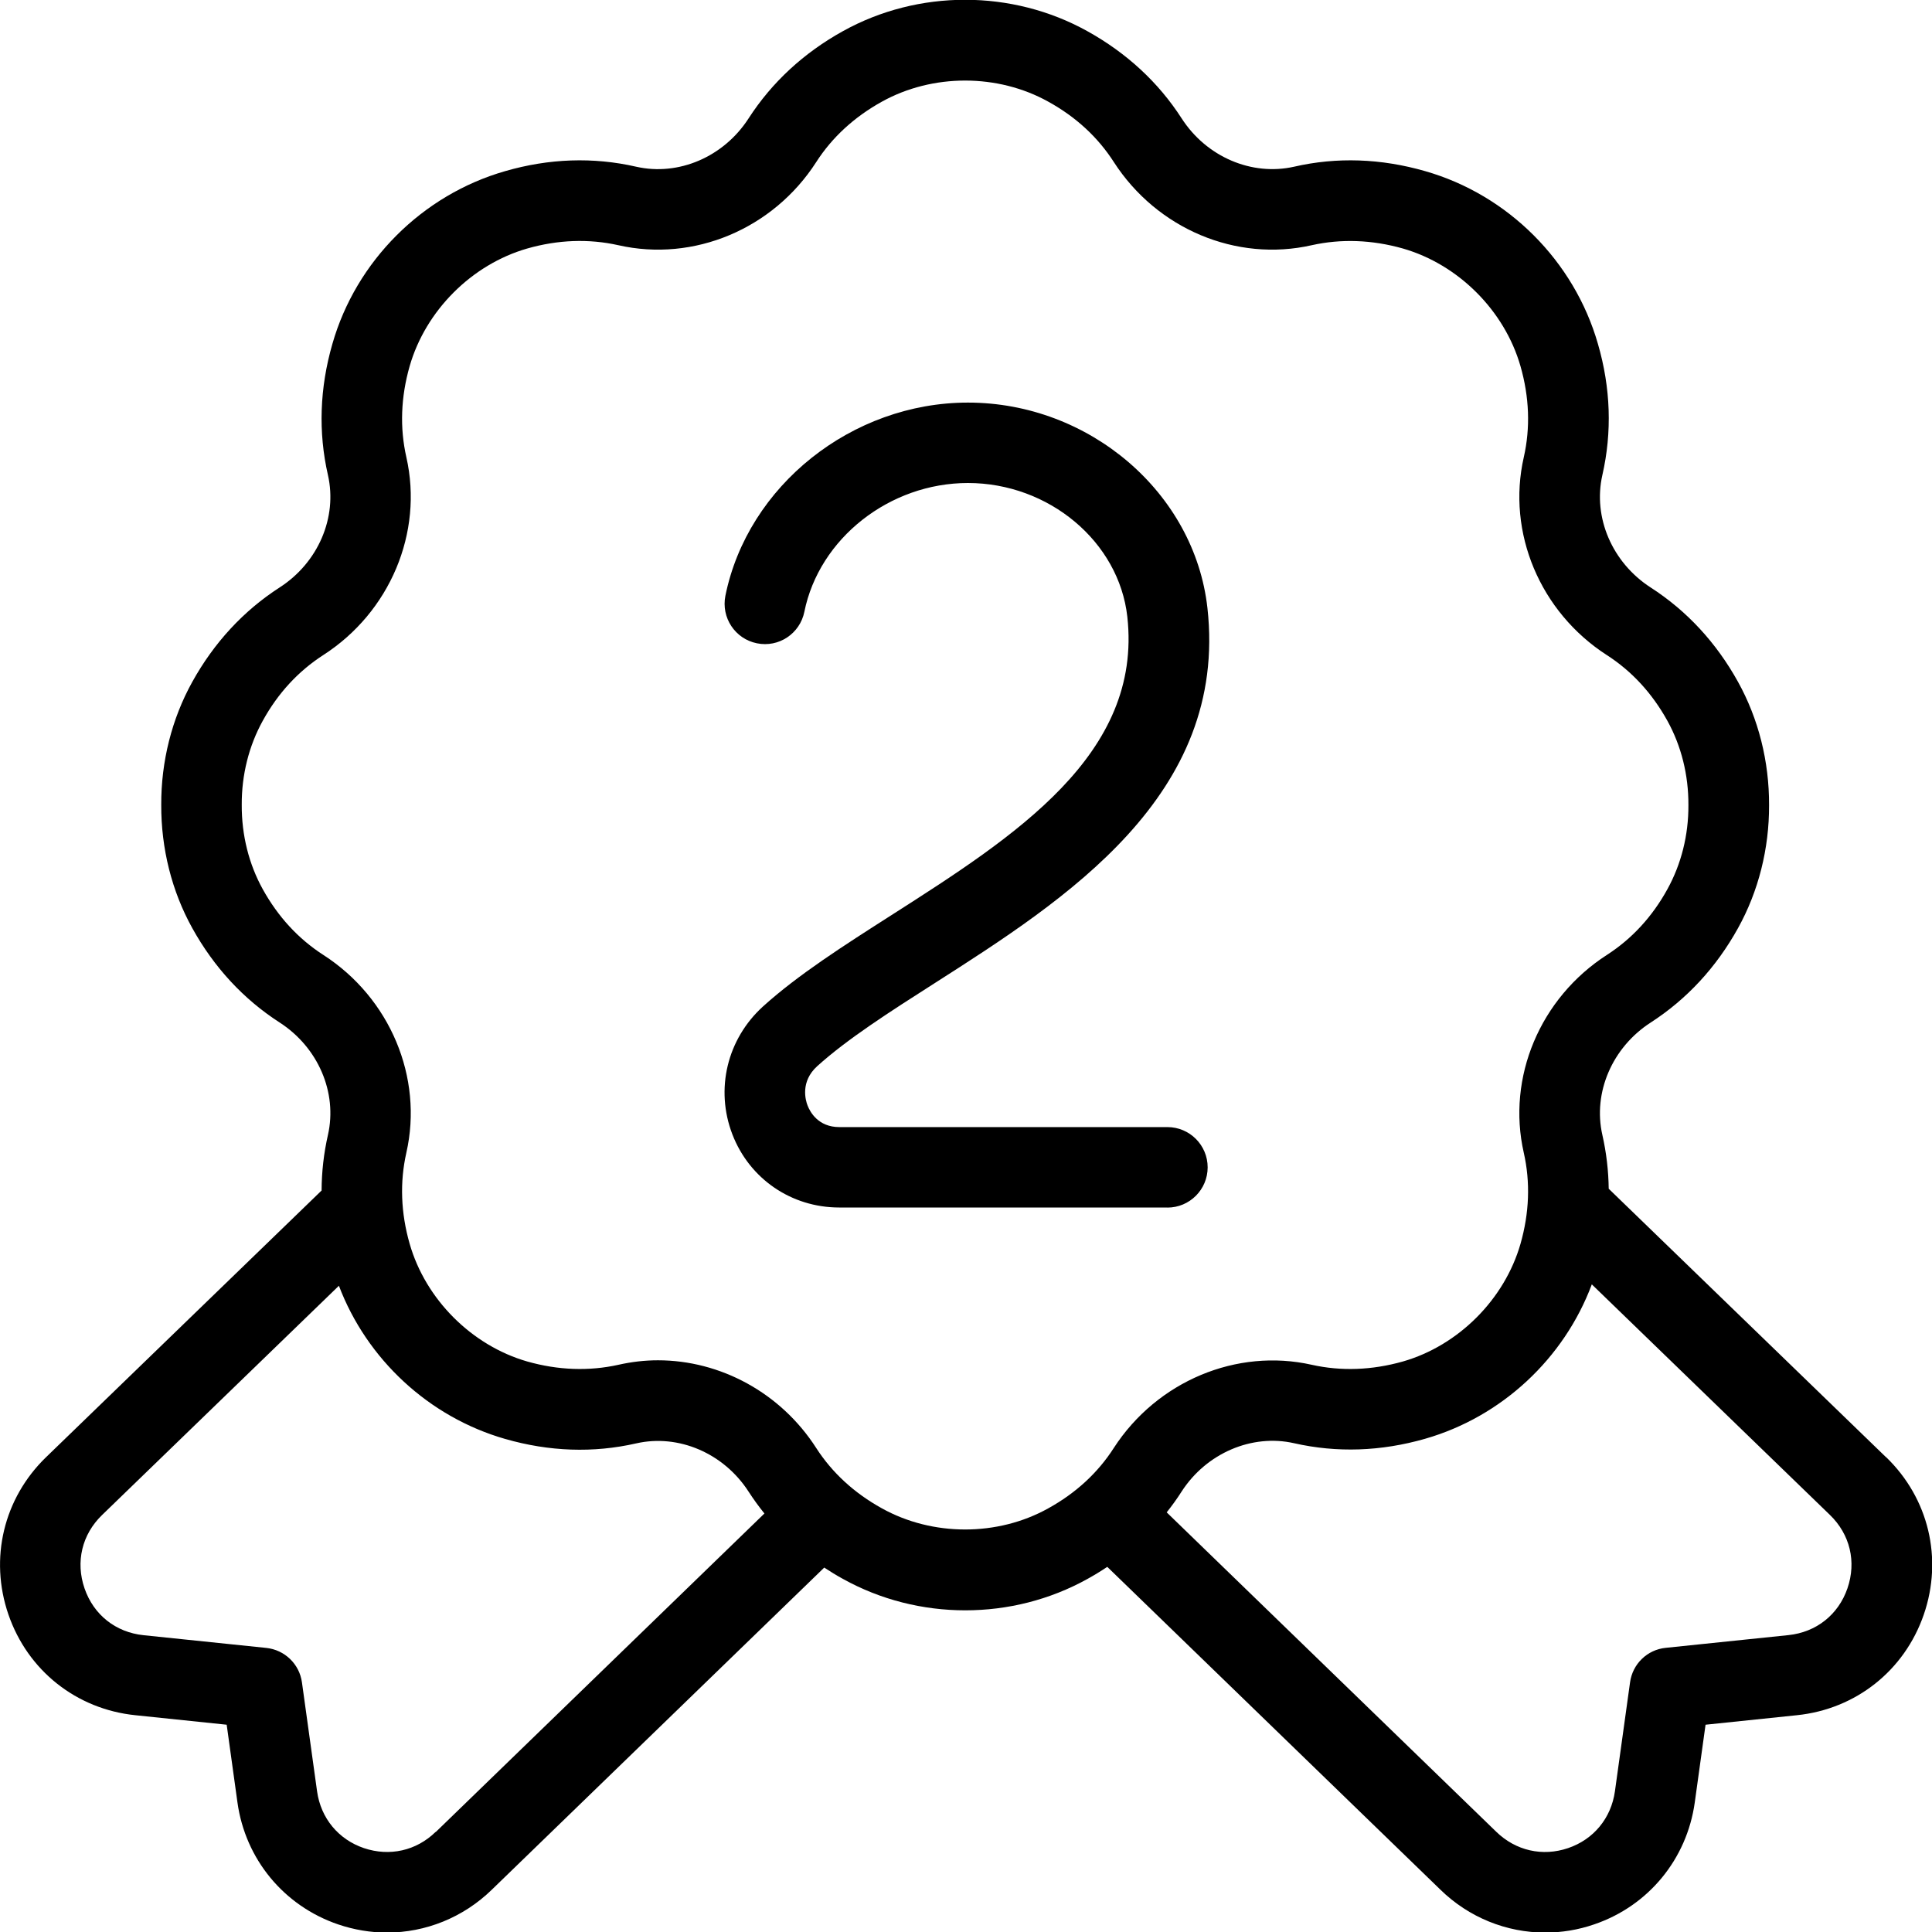 <?xml version="1.0" encoding="UTF-8"?>
<svg xmlns="http://www.w3.org/2000/svg" id="Layer_1" data-name="Layer 1" viewBox="0 0 24 24">
  <path d="m23.427,18.1l-3.443-3.333c-.003-.225-.029-.448-.079-.669-.119-.525.122-1.087.601-1.396.449-.29.814-.685,1.084-1.172.255-.459.388-.989.386-1.528.002-.543-.131-1.072-.386-1.532-.27-.487-.635-.882-1.085-1.172-.478-.309-.719-.87-.6-1.396.122-.534.104-1.083-.055-1.63-.295-1.029-1.117-1.852-2.146-2.146-.549-.158-1.098-.177-1.629-.055-.525.118-1.087-.121-1.396-.6-.289-.449-.684-.813-1.172-1.084-.935-.519-2.1-.52-3.036,0-.487.27-.882.635-1.172,1.084-.309.479-.871.719-1.396.6-.534-.122-1.082-.103-1.628.055-1.029.295-1.852,1.117-2.146,2.146-.158.548-.177,1.097-.055,1.63.119.527-.122,1.088-.601,1.396-.449.29-.814.685-1.084,1.172-.255.459-.388.989-.386,1.528-.002.543.131,1.073.386,1.532.27.487.635.882,1.085,1.172.478.309.719.869.6,1.396-.052.228-.078.459-.079.691l-3.421,3.311c-.529.511-.709,1.261-.469,1.957s.845,1.175,1.576,1.25l1.135.118.134.967c.098.703.576,1.283,1.249,1.513.2.068.405.102.608.102.479,0,.947-.186,1.303-.533l4.129-4.001c.075.049.152.097.233.141.468.26.993.39,1.519.39s1.05-.13,1.518-.39c.085-.047.167-.097.246-.15l4.136,4.008c.356.349.825.535,1.305.535.203,0,.408-.033.608-.102.673-.229,1.151-.81,1.249-1.514l.134-.966,1.134-.118c.732-.075,1.337-.554,1.577-1.25s.061-1.446-.469-1.957Zm-18.015,4.656c-.24.235-.573.309-.891.202-.318-.108-.535-.372-.582-.704l-.188-1.354c-.031-.229-.215-.405-.443-.429l-1.525-.158c-.346-.036-.62-.253-.733-.582s-.032-.67.219-.912l2.941-2.847c.347.914,1.118,1.631,2.065,1.903.547.157,1.094.177,1.629.055.524-.119,1.087.121,1.396.601.061.094.126.184.196.27l-4.083,3.957Zm5.543-4.019c-.342-.189-.617-.441-.816-.75-.441-.686-1.191-1.089-1.966-1.089-.163,0-.328.019-.491.056-.366.081-.748.068-1.132-.041-.689-.198-1.263-.771-1.461-1.462-.11-.384-.124-.765-.041-1.132.212-.935-.203-1.923-1.032-2.457-.311-.2-.563-.475-.752-.816-.172-.311-.263-.672-.261-1.048-.002-.372.089-.733.261-1.044.188-.342.441-.616.751-.816.83-.534,1.245-1.522,1.033-2.458-.083-.366-.069-.747.041-1.132.198-.689.771-1.263,1.461-1.461.383-.109.763-.123,1.131-.041.938.213,1.924-.202,2.458-1.032.199-.31.475-.562.816-.751.631-.35,1.44-.349,2.067,0,.343.189.616.441.815.751.536.83,1.521,1.245,2.458,1.032.365-.081.746-.068,1.132.041.689.198,1.263.771,1.461,1.462.11.384.124.765.041,1.131-.213.935.202,1.923,1.032,2.458.311.2.563.475.752.816.172.311.263.672.261,1.048.002.372-.089.733-.261,1.044-.188.342-.441.616-.751.816-.831.535-1.246,1.523-1.033,2.458.083.366.069.747-.041,1.132-.198.689-.771,1.263-1.461,1.461-.386.109-.768.122-1.131.041-.933-.21-1.922.203-2.46,1.033-.198.309-.472.561-.814.75-.629.351-1.438.35-2.067,0Zm11.995.993c-.113.329-.388.546-.734.582l-1.524.158c-.229.023-.412.2-.443.429l-.188,1.354c-.047.333-.264.597-.582.705s-.651.032-.893-.204l-4.093-3.967c.066-.083.128-.168.185-.258.309-.479.875-.719,1.397-.601.533.121,1.081.102,1.628-.055.952-.273,1.727-.997,2.071-1.918l2.957,2.863c.251.242.332.583.219.912Zm-8.45-4.73h-4.075c-.594,0-1.114-.356-1.327-.908-.216-.561-.066-1.185.382-1.591.435-.393.998-.752,1.594-1.133,1.534-.98,3.12-1.995,2.93-3.707-.104-.932-.974-1.661-1.98-1.661-.974,0-1.848.688-2.032,1.6-.055.271-.318.447-.59.391-.271-.055-.445-.319-.391-.59.277-1.368,1.573-2.4,3.013-2.4,1.509,0,2.815,1.12,2.975,2.55.26,2.331-1.762,3.623-3.385,4.66-.561.358-1.089.696-1.462,1.033-.212.192-.146.423-.12.489.031.08.132.268.395.268h4.075c.276,0,.5.224.5.5s-.224.5-.5.5Z"/>
</svg>
